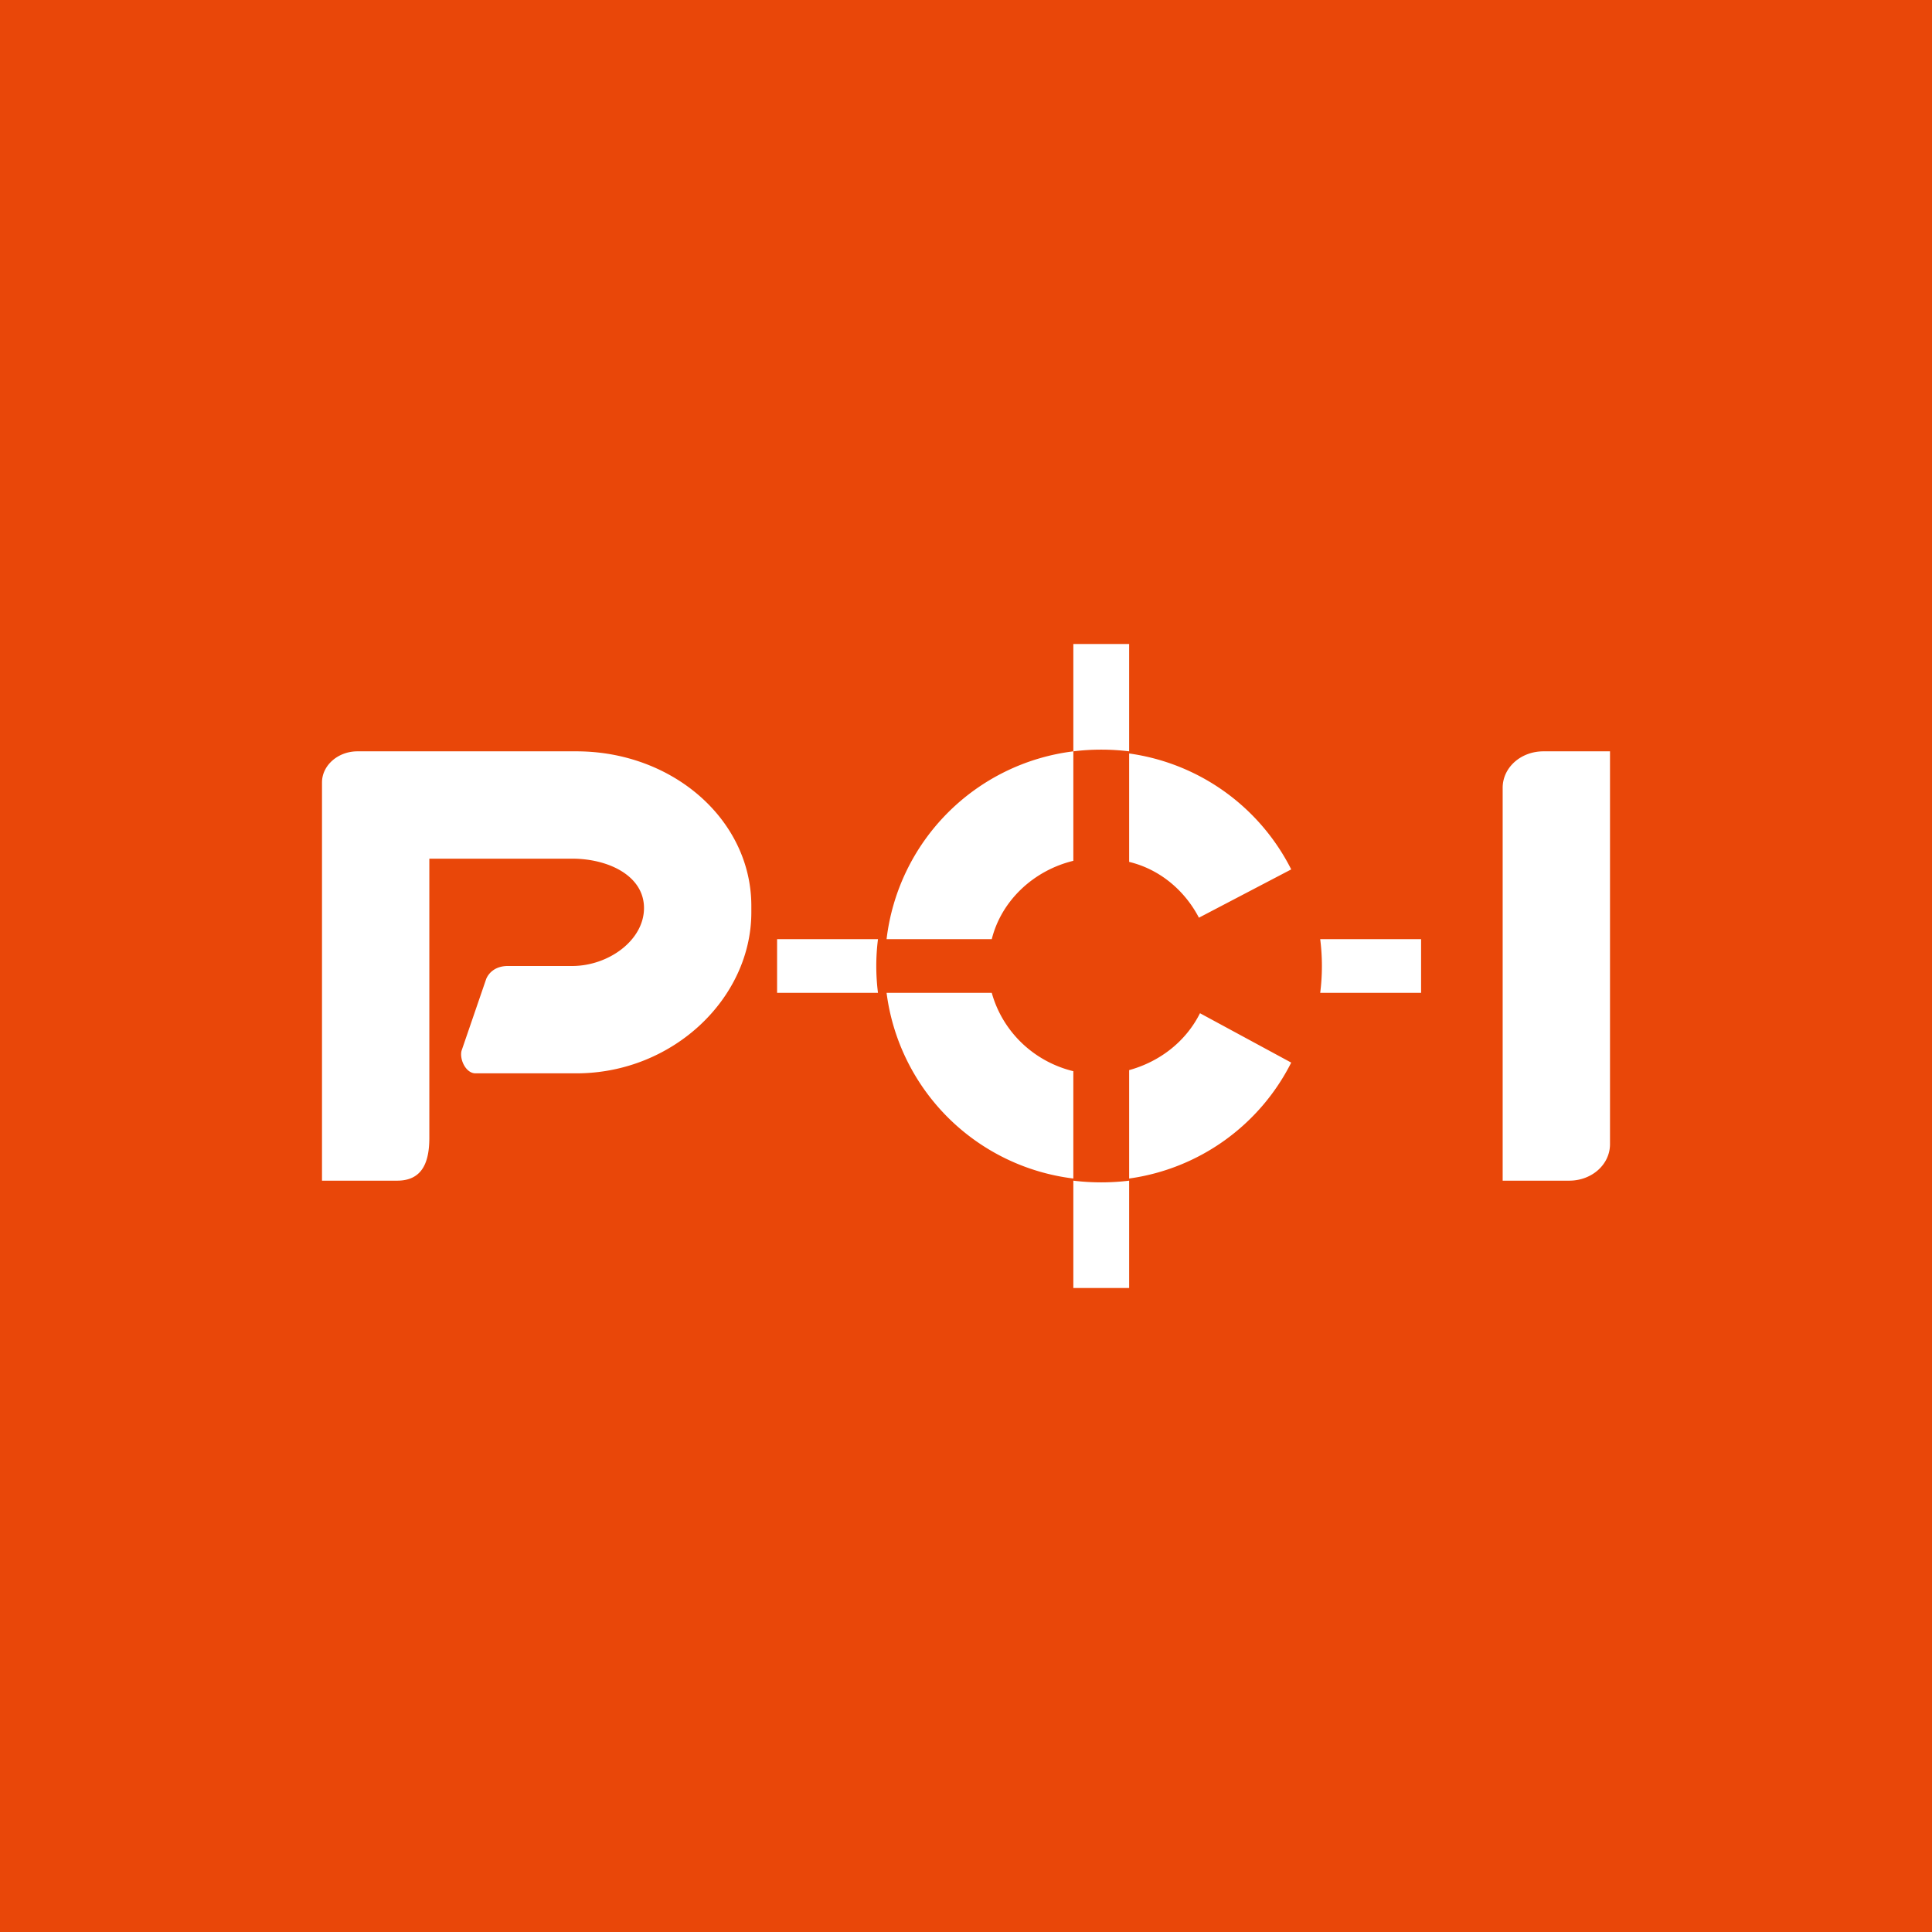 <!-- by TradingView --><svg width="18" height="18" viewBox="0 0 18 18" xmlns="http://www.w3.org/2000/svg"><path fill="#E94709" d="M0 0h18v18H0z"/><path d="M10 12v-1a2.15 2.15 0 0 0 .52 0v1H10Zm3.24-2.75h-.94a1.98 1.98 0 0 0 0-.5h.94v.5ZM10.52 6v1A2.15 2.15 0 0 0 10 7V6h.52ZM7.24 8.75h.94a1.98 1.98 0 0 0 0 .5h-.94v-.5Zm2 .5c.1.36.39.64.76.73v1a2 2 0 0 1-1.74-1.73h.98ZM10 8.02c-.37.09-.67.37-.76.73h-.98A2 2 0 0 1 10 7v1Zm.52 1.95c.29-.08.53-.27.66-.53l.85.46a2 2 0 0 1-1.51 1.08v-1Zm0-1.94c.29.07.52.27.65.52l.86-.45a2 2 0 0 0-1.51-1.08v1ZM3 7.29V11h.7c.24 0 .3-.18.3-.4V8h1.33c.34 0 .67.16.67.46 0 .3-.33.54-.67.54h-.6c-.1 0-.17.05-.2.12l-.23.67c-.02.08.04.21.13.21h.94C6.27 10 7 9.3 7 8.5v-.06C7 7.64 6.27 7 5.37 7H3.33c-.18 0-.33.13-.33.29ZM14.38 7c-.21 0-.38.15-.38.34V11h.62c.21 0 .38-.15.38-.34V7h-.62Z" fill="#fff"/></svg>